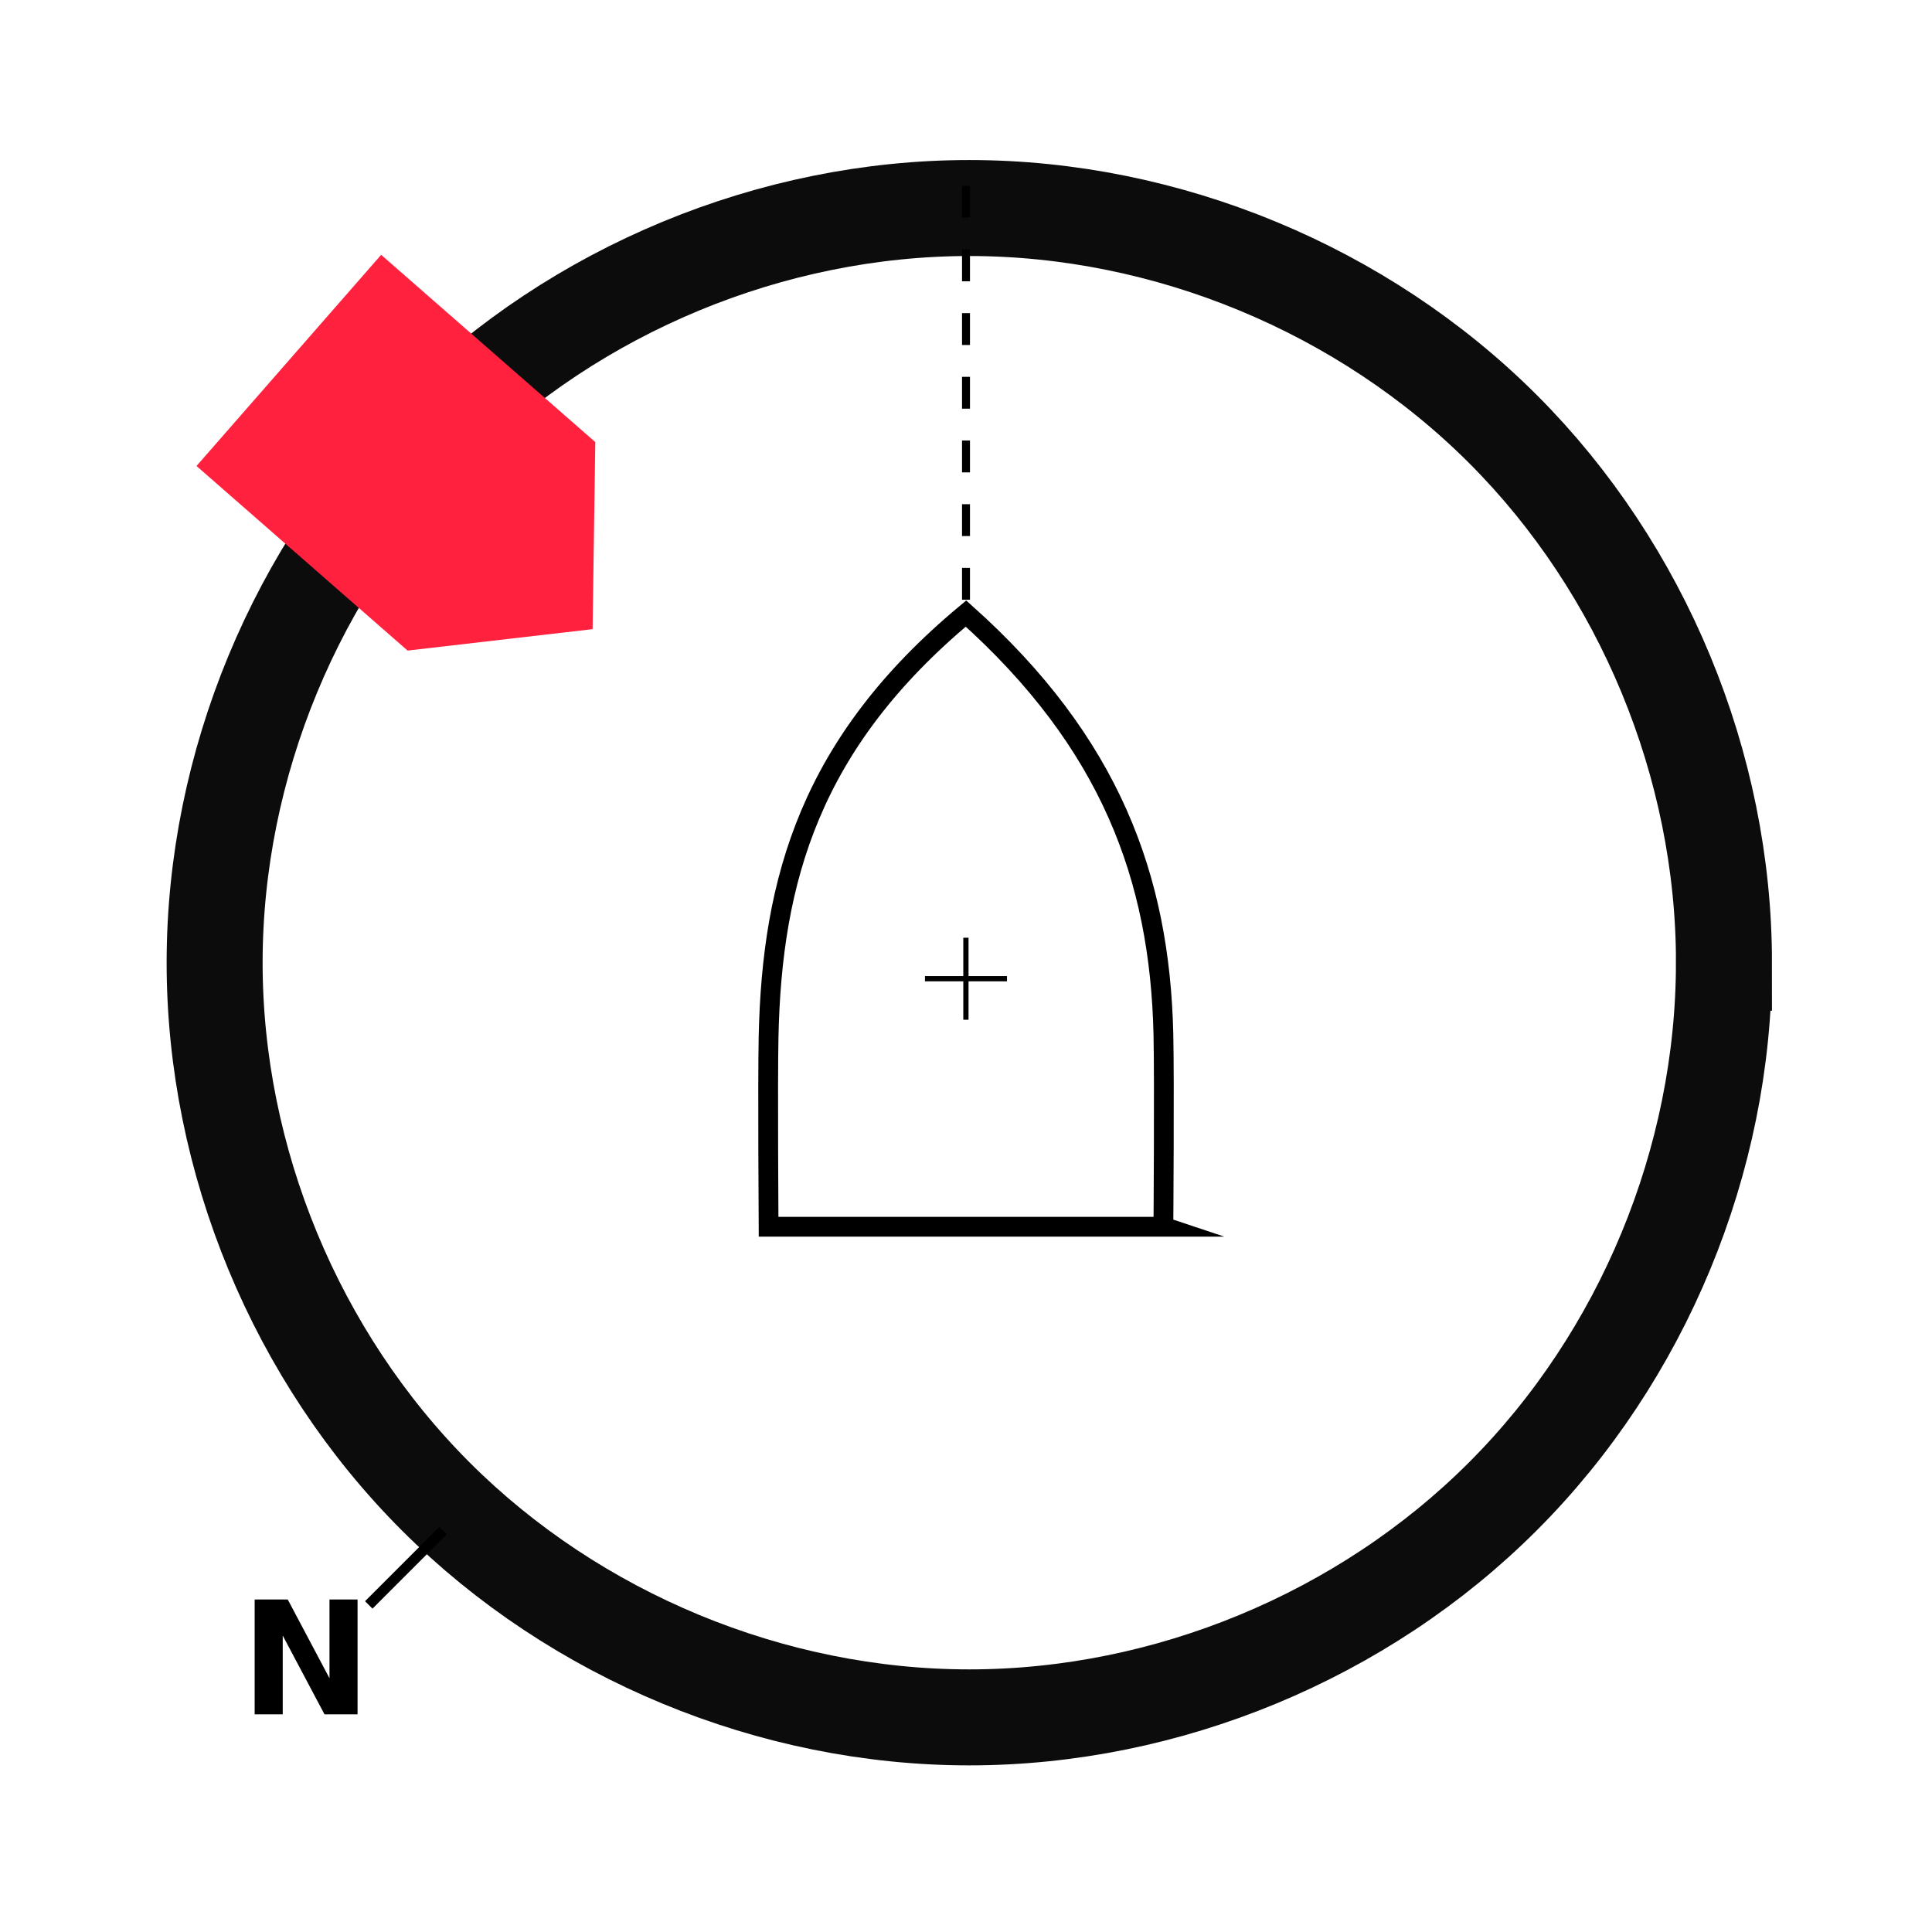 <?xml version="1.0" encoding="UTF-8" standalone="no"?>
<!-- Created with Inkscape (http://www.inkscape.org/) -->
<svg id="svg3746" xmlns:rdf="http://www.w3.org/1999/02/22-rdf-syntax-ns#" xmlns="http://www.w3.org/2000/svg" height="230" width="230" version="1.1" xmlns:cc="http://creativecommons.org/ns#" xmlns:dc="http://purl.org/dc/elements/1.1/">
 <path id="path3796" opacity="0.95" d="m205.23,114.61c0,23.521-9.683,46.898-26.315,63.53-16.62,16.63-40,26.31-63.52,26.31-23.521,0-46.898-9.68-63.53-26.31s-26.315-40.01-26.315-63.53c0-23.521,9.683-46.898,26.315-63.53s40.009-26.315,63.53-26.315,46.898,9.683,63.53,26.315c16.63,16.632,26.31,40.009,26.31,63.53z" stroke="#000" stroke-miterlimit="4" stroke-dasharray="none" stroke-width="11.427" fill="none"/>
 <g id="g3005" transform="matrix(0.997,-0.081,0.081,0.997,115.104,115.169)">
  <path id="red" fill-rule="nonzero" fill="#ff213e" d="m-62.613-90.175,23.597,24.276-2.123,22.166-22.151,0.758-23.261-23.93,23.937-23.27z"/>
 </g>
 <g id="g3083" transform="translate(115.015,116.453)">
  <g id="boat" stroke-linejoin="miter" stroke="#000" stroke-linecap="butt" fill="none">
   <path id="path3445" stroke-miterlimit="10" stroke-width="2.355" stroke-dasharray="none" d="m23.485,29.59-47.003,0s-0.113-17.31,0-22.605c0.398-18.78,4.998-34.992,23.502-50.395,17.218,15.402,23.072,31.497,23.5,50.052,0.125,5.378,0,22.948,0,22.948z"/>
   <path id="path3449" stroke-miterlimit="4" stroke-width="0.625" stroke-dasharray="none" d="m4.865,0.06-9.765,0"/>
   <path id="path3453" stroke-miterlimit="4" stroke-width="0.625" stroke-dasharray="none" d="m-0.025-4.82,0,9.765"/>
   <path id="path3481" d="m-0.015-45.055,0-49.27" stroke-dashoffset="0" stroke-miterlimit="4" stroke-dasharray="3.791, 3.791" stroke-width="0.947"/>
  </g>
 </g>
 <g id="g3040" transform="translate(118.52,116.956)">
  <path id="north" stroke-linejoin="miter" d="m-65.781,65.267-8.839,8.839" stroke="#000" stroke-linecap="butt" stroke-miterlimit="10" stroke-dasharray="none" stroke-width="1.25" fill="none"/>
  <path id="northtext" d="m-88.203,73.46,3.937,0,4.971,9.375,0-9.375,3.342,0,0,13.669-3.937,0-4.971-9.375,0,9.375-3.342,0,0-13.669" fill-rule="nonzero" fill="#000"/>
 </g>
</svg>

